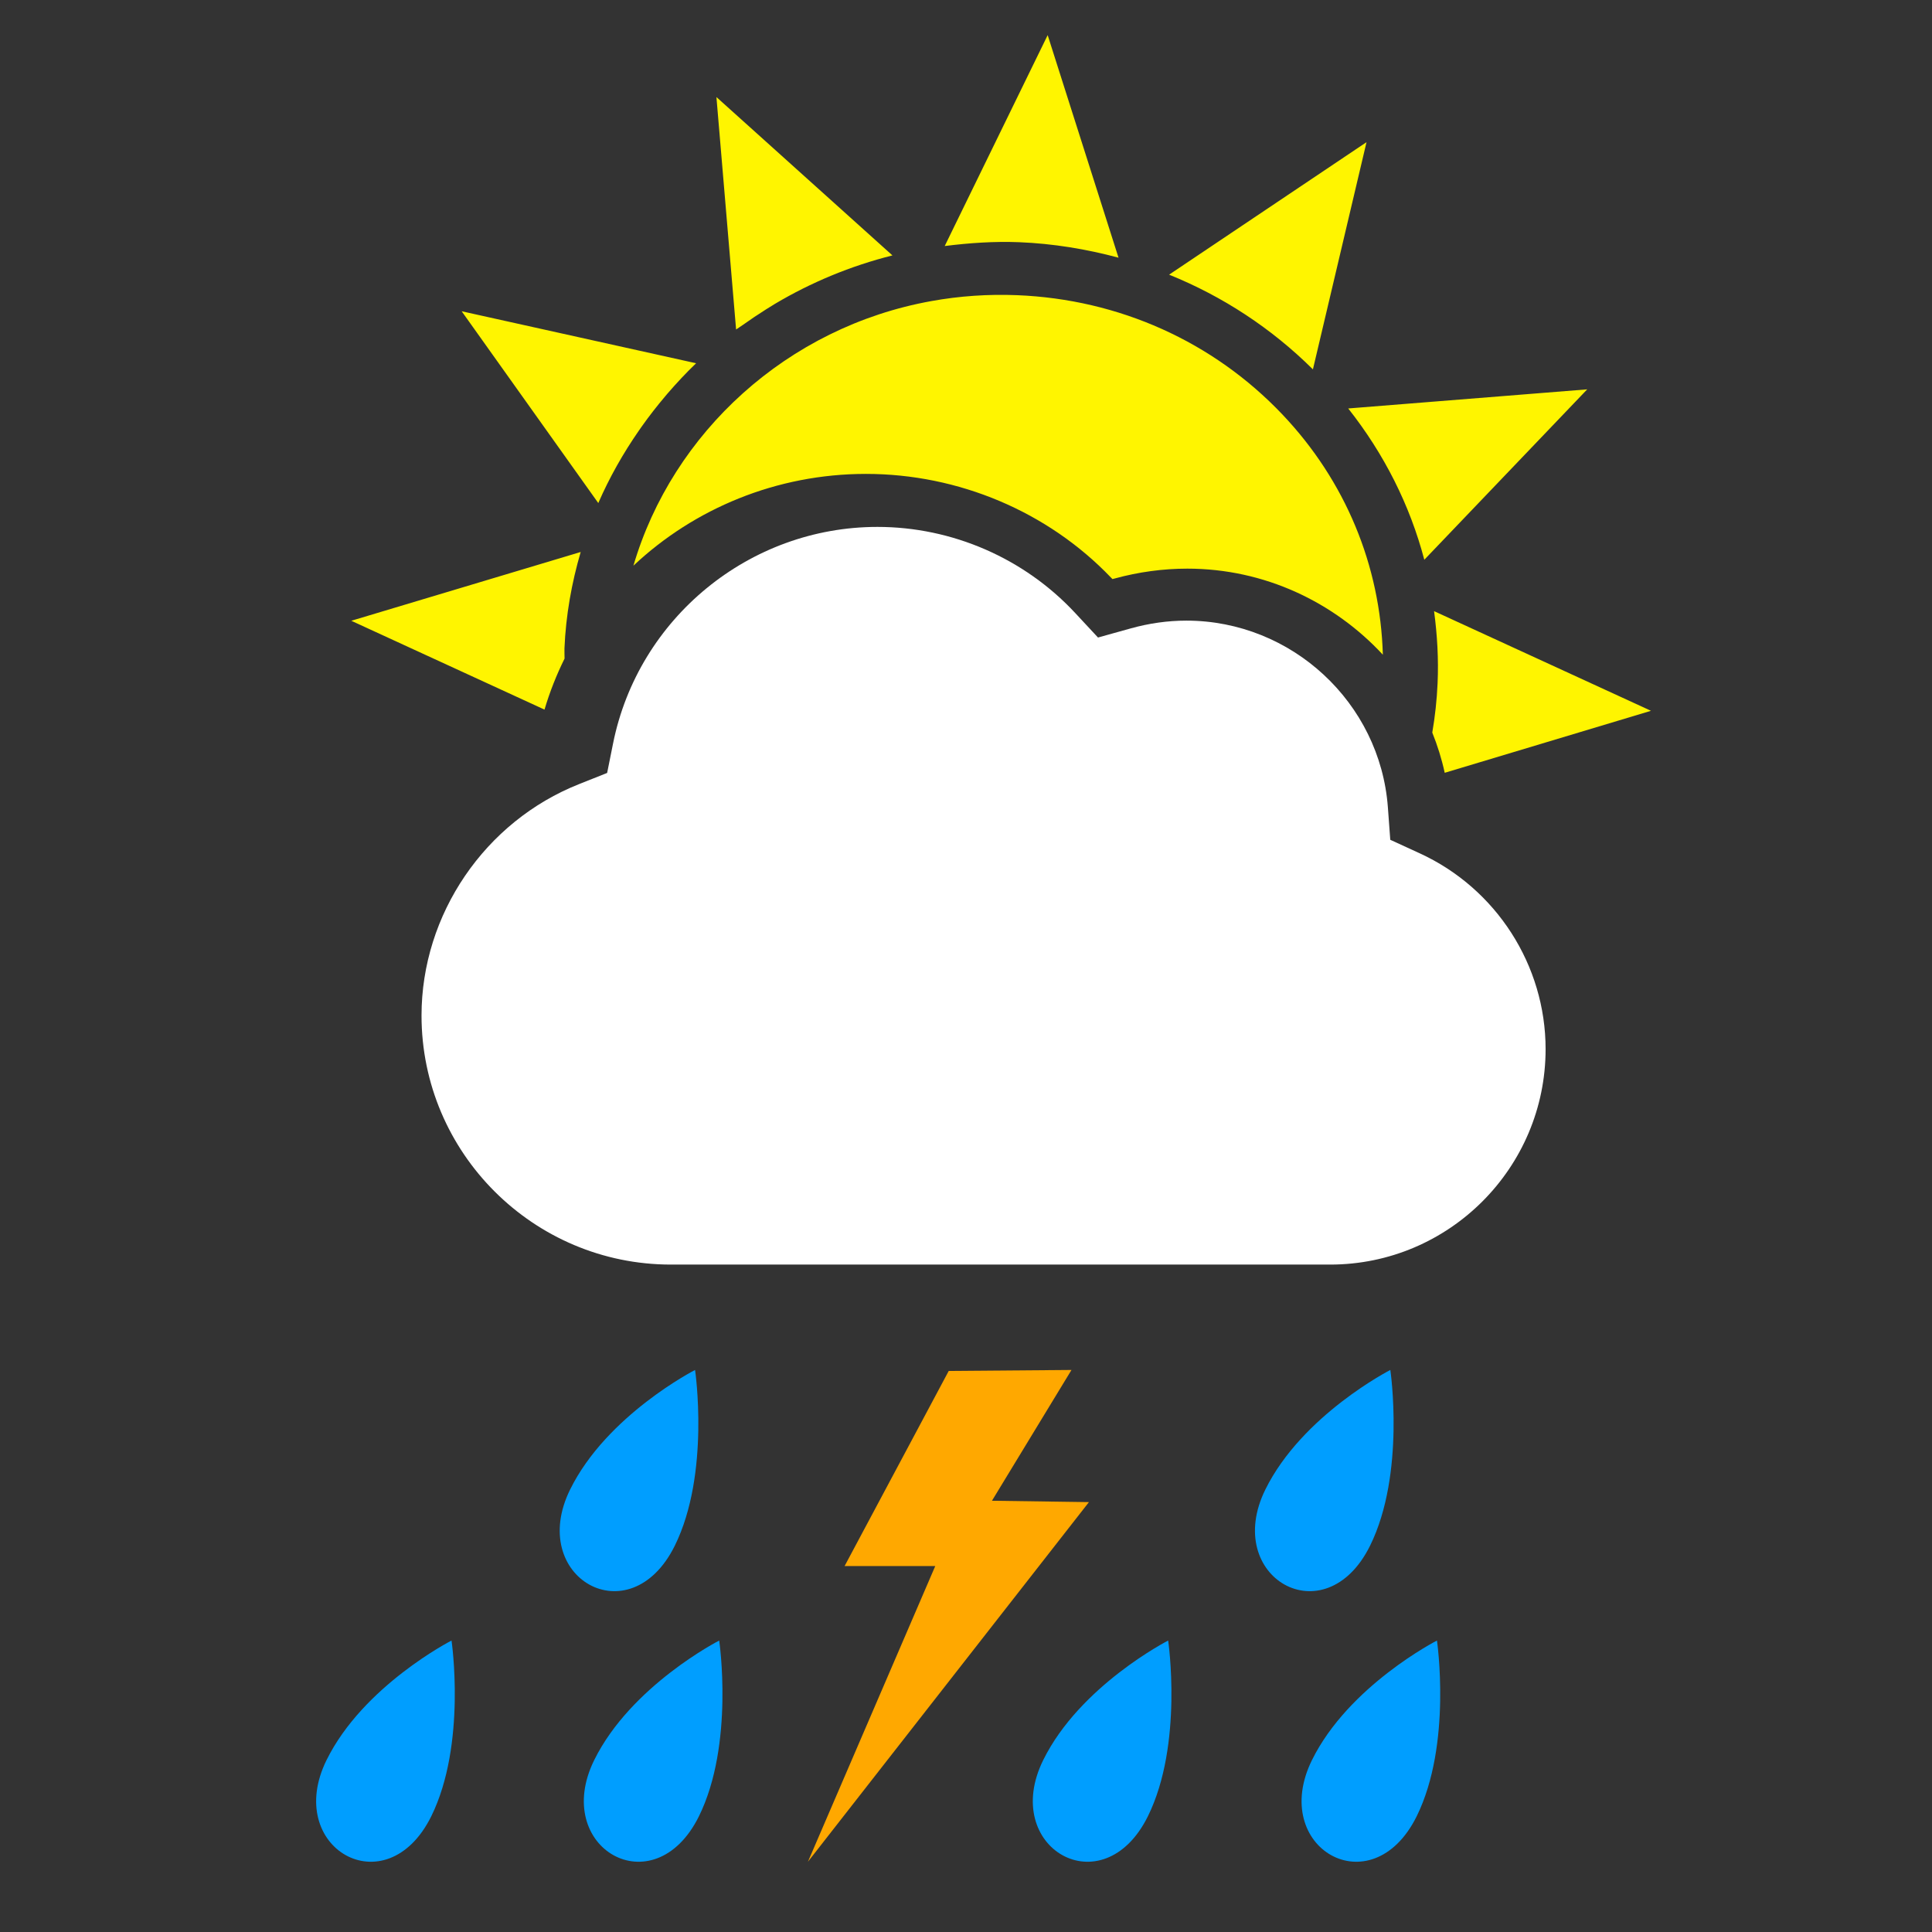 <svg width="55" height="55" viewBox="0 0 55 55" fill="none" xmlns="http://www.w3.org/2000/svg">
<rect x="0" y="0" width="55" height="55" fill="#333333" stroke="none"/>
<path fill-rule="evenodd" clip-rule="evenodd" d="M40.421 24.294L39.578 23.907L39.51 22.982C39.289 20.003 36.77 17.668 33.774 17.668C33.246 17.668 32.711 17.743 32.183 17.891L31.258 18.149L30.605 17.447C29.157 15.892 27.107 15 24.979 15C21.336 15 18.169 17.593 17.452 21.168L17.284 22.004L16.488 22.321C13.804 23.383 12 26.031 12 28.91C12 32.818 15.186 36 19.1 36H37.867C41.249 36 44 33.248 44 29.866C44 27.48 42.596 25.294 40.421 24.294Z" fill="white"/>
<path fill-rule="evenodd" clip-rule="evenodd" d="M16.072 18.748C15.843 19.212 15.65 19.696 15.501 20.201L10 17.672L16.531 15.714C16.273 16.597 16.109 17.514 16.069 18.457C16.065 18.555 16.073 18.651 16.072 18.748ZM40.774 20.855C40.853 20.393 40.904 19.927 40.925 19.452C40.956 18.759 40.915 18.074 40.825 17.398L47 20.235L41.128 22C41.042 21.605 40.923 21.224 40.774 20.855ZM18.19 12.255C17.738 12.906 17.348 13.596 17.032 14.321L13.143 8.861L19.817 10.341C19.529 10.616 19.258 10.909 18.998 11.209C18.976 11.233 18.957 11.26 18.935 11.284C18.701 11.561 18.478 11.846 18.269 12.142C18.242 12.178 18.217 12.216 18.19 12.255ZM21.811 8.805C21.585 8.948 21.363 9.096 21.146 9.251C21.086 9.296 21.017 9.334 20.955 9.38L20.395 2.763L25.406 7.271C24.213 7.571 23.091 8.039 22.065 8.648C21.98 8.699 21.895 8.752 21.811 8.805ZM29.013 6.895C28.304 6.867 27.596 6.916 26.894 7.004L29.825 1L31.842 7.336C30.928 7.091 29.983 6.934 29.013 6.895ZM33.282 7.819L38.902 4.047L37.376 10.515C36.192 9.341 34.804 8.434 33.282 7.819ZM38.381 11.628L45.185 11.084L40.547 15.935C40.138 14.382 39.404 12.922 38.381 11.628ZM24.651 13.491C22.112 13.491 19.762 14.476 18.032 16.104C19.145 12.316 22.411 9.308 26.515 8.571C27.309 8.427 28.13 8.37 28.951 8.403C31.855 8.519 34.54 9.725 36.51 11.802C38.301 13.691 39.294 16.095 39.367 18.638C37.982 17.145 36.002 16.188 33.801 16.188C33.112 16.188 32.415 16.282 31.732 16.469L31.669 16.485L31.625 16.44C29.83 14.565 27.288 13.491 24.651 13.491Z" fill="#FFF500"/>
<path fill-rule="evenodd" clip-rule="evenodd" d="M31 42.762L28.239 42.723L30.503 39L27.008 39.028L24.044 44.582H26.625L23 53L31 42.762Z" fill="#FFA800"/>
<path fill-rule="evenodd" clip-rule="evenodd" d="M19.896 51.708C18.613 54.294 15.685 52.602 16.916 50.106C17.962 47.986 20.474 46.703 20.474 46.703C20.474 46.703 20.91 49.654 19.896 51.708ZM32.677 51.708C31.394 54.294 28.466 52.602 29.698 50.106C30.743 47.986 33.255 46.703 33.255 46.703C33.255 46.703 33.692 49.654 32.677 51.708ZM39.002 44.005C37.719 46.591 34.791 44.899 36.022 42.404C37.068 40.283 39.58 39 39.58 39C39.58 39 40.016 41.952 39.002 44.005ZM40.329 51.708C39.045 54.294 36.117 52.602 37.349 50.106C38.395 47.986 40.907 46.703 40.907 46.703C40.907 46.703 41.343 49.654 40.329 51.708ZM12.276 51.708C10.992 54.294 8.064 52.602 9.296 50.106C10.342 47.986 12.854 46.703 12.854 46.703C12.854 46.703 13.29 49.654 12.276 51.708ZM19.209 44.005C17.926 46.591 14.998 44.899 16.23 42.404C17.275 40.283 19.787 39 19.787 39C19.787 39 20.224 41.952 19.209 44.005Z" fill="#009EFF"/>
</svg>
